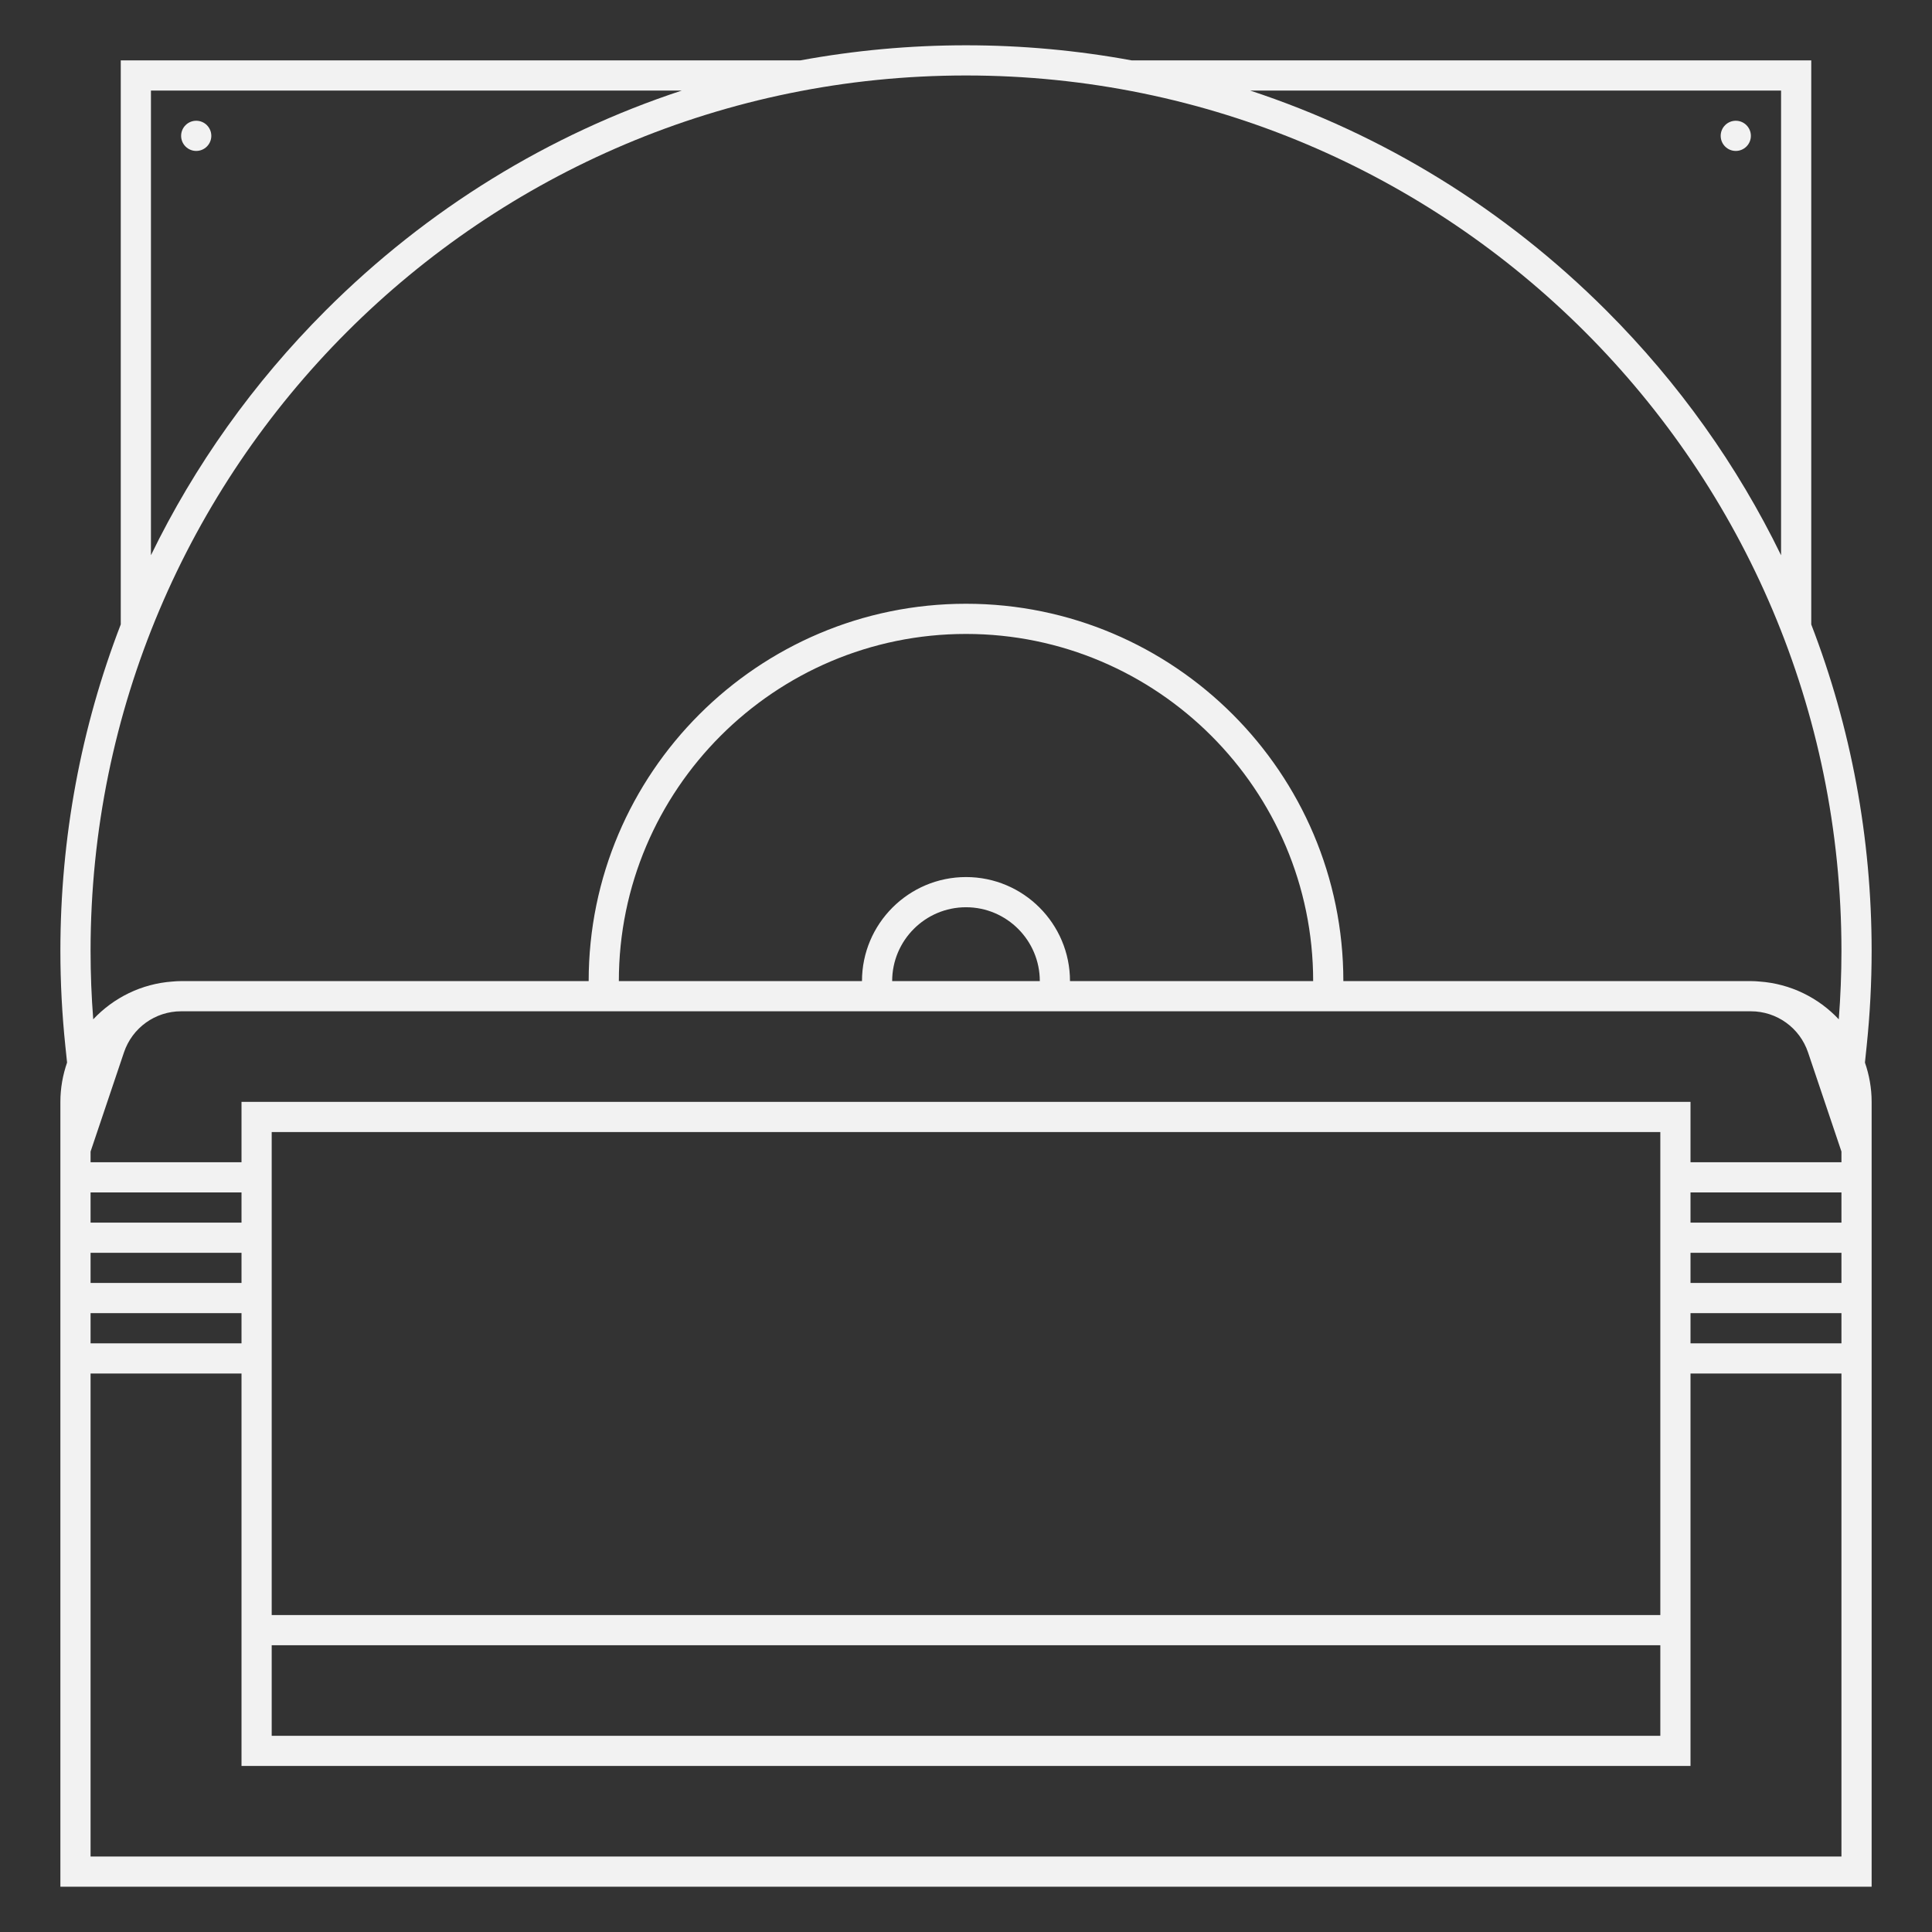 <?xml version="1.0" encoding="UTF-8" standalone="no"?>
<svg
   xmlns:dc="http://purl.org/dc/elements/1.1/"
   xmlns:cc="http://creativecommons.org/ns#"
   xmlns:rdf="http://www.w3.org/1999/02/22-rdf-syntax-ns#"
   xmlns:svg="http://www.w3.org/2000/svg"
   xmlns="http://www.w3.org/2000/svg"
   viewBox="0 0 320 320"
   height="320"
   width="320"
   xml:space="preserve"
   version="1.1"
   id="svg2"><rect x="0" y="0" width="320" height="320" fill="#333333" stroke="none"/><defs
     id="defs6"><clipPath
       id="clipPath16"
       clipPathUnits="userSpaceOnUse"><path
         id="path18"
         d="M 0,256 256,256 256,0 0,0 0,256 Z" /></clipPath></defs><g
     transform="matrix(1.25,0,0,-1.25,0,320)"
     id="g10"><g
       id="g12"><g
         clip-path="url(#clipPath16)"
         id="g14"><g
           transform="translate(28,238)"
           id="g20"><path
             id="path22"
             style="fill:#f2f2f2;fill-opacity:1;fill-rule:nonzero;stroke:none"
             d="m 0,0 c 0,1.104 -0.896,2 -2,2 -1.104,0 -2,-0.896 -2,-2 0,-1.104 0.896,-2 2,-2 1.104,0 2,0.896 2,2" /></g><g
           transform="translate(232,238)"
           id="g24"><path
             id="path26"
             style="fill:#f2f2f2;fill-opacity:1;fill-rule:nonzero;stroke:none"
             d="m 0,0 c 0,1.104 -0.896,2 -2,2 -1.104,0 -2,-0.896 -2,-2 0,-1.104 0.896,-2 2,-2 1.104,0 2,0.896 2,2" /></g><g
           transform="translate(243.647,120.936)"
           id="g28"><path
             id="path30"
             style="fill:#f2f2f2;fill-opacity:1;fill-rule:nonzero;stroke:none"
             d="m 0,0 c -2.679,2.852 -6.383,4.717 -10.522,5.007 -0.372,0.034 -0.745,0.056 -1.124,0.056 l -54,0 c 0,27.571 -22.429,50 -49.997,50 -27.572,0 -50.003,-22.429 -50.003,-50 l -54,0 c -0.38,0 -0.754,-0.022 -1.124,-0.056 -4.14,-0.29 -7.844,-2.155 -10.523,-5.008 -0.233,2.991 -0.353,6.014 -0.353,9.064 0,64.066 51.929,116 116,116 64.05,0 116,-51.934 116,-116 C 0.354,6.013 0.232,2.99 0,0 m -105.867,5.063 0,0 -19.563,0 c 0,5.396 4.389,9.786 9.785,9.786 5.392,0 9.778,-4.39 9.778,-9.786 m -9.778,13.786 c -7.595,0 -13.785,-6.181 -13.785,-13.786 l -32.216,0 c 0,25.349 20.639,46 46.003,46 25.337,0 45.997,-20.651 45.997,-46 l -32.221,0 c 0,7.605 -6.177,13.786 -13.778,13.786 m 115.999,-37.786 -4,0 -16,0 0,4 0,4 -4,0 -184,0 -4,0 0,-4 0,-4 -16,0 -4,0 0,1.412 4.425,13.139 c 1.097,3.26 4.141,5.449 7.575,5.449 l 54,0 4,0 32.216,0 4,0 55.784,0 4,0 54,0 c 3.432,0 6.476,-2.189 7.574,-5.448 l 4.426,-13.137 0,-1.415 z m 0,-8 -4,0 -16,0 0,4 16,0 4,0 0,-4 z m 0,-8 -4,0 -16,0 0,4 16,0 4,0 0,-4 z m 0,-8 -4,0 -16,0 0,4 16,0 4,0 0,-4 z m -208,28 184,0 0,-64 -184,0 0,64 z m 184,-80 -184,0 0,12 184,0 0,-12 z m 24,-16 -232,0 0,64 4,0 16,0 0,-32 0,-4 0,-12 0,-4 4,0 184,0 4,0 0,4 0,12 0,4 0,32 16,0 4,0 0,-64 z m -232,72 4,0 16,0 0,-4 -16,0 -4,0 0,4 z m 0,8 4,0 16,0 0,-4 -16,0 -4,0 0,4 z m 0,8 4,0 16,0 0,-4 -16,0 -4,0 0,4 z m 8,146 70.336,0 c -17.594,-5.792 -33.714,-15.668 -47.191,-29.146 -9.605,-9.605 -17.373,-20.556 -23.145,-32.422 l 0,61.568 z m 216,0 0,-61.575 c -5.774,11.868 -13.544,22.822 -23.153,32.429 -13.479,13.478 -29.598,23.354 -47.191,29.146 l 70.344,0 z M 3.697,-3.523 c 0.436,4.174 0.657,8.409 0.657,12.586 0,15.032 -2.747,29.642 -8,43.257 l 0,70.743 0,4 -4,0 -86.05,0 c -7.168,1.318 -14.506,2 -21.95,2 -7.446,0 -14.786,-0.682 -21.955,-2 l -86.045,0 -4,0 0,-4 0,-70.737 c -5.254,-13.617 -8,-28.228 -8,-43.263 0,-4.177 0.22,-8.412 0.656,-12.586 l 0.23,-2.208 c -0.565,-1.635 -0.886,-3.381 -0.886,-5.206 l 0,-8 0,-4 0,-4 0,-4 0,-4 0,-4 0,-4 0,-4 0,-64 0,-4 4,0 232,0 4,0 0,4 0,64 0,4 0,4 0,4 0,4 0,4 0,4 0,4 0,8 c 0,1.825 -0.323,3.572 -0.887,5.206 l 0.23,2.208 z" /></g></g></g></g></svg>